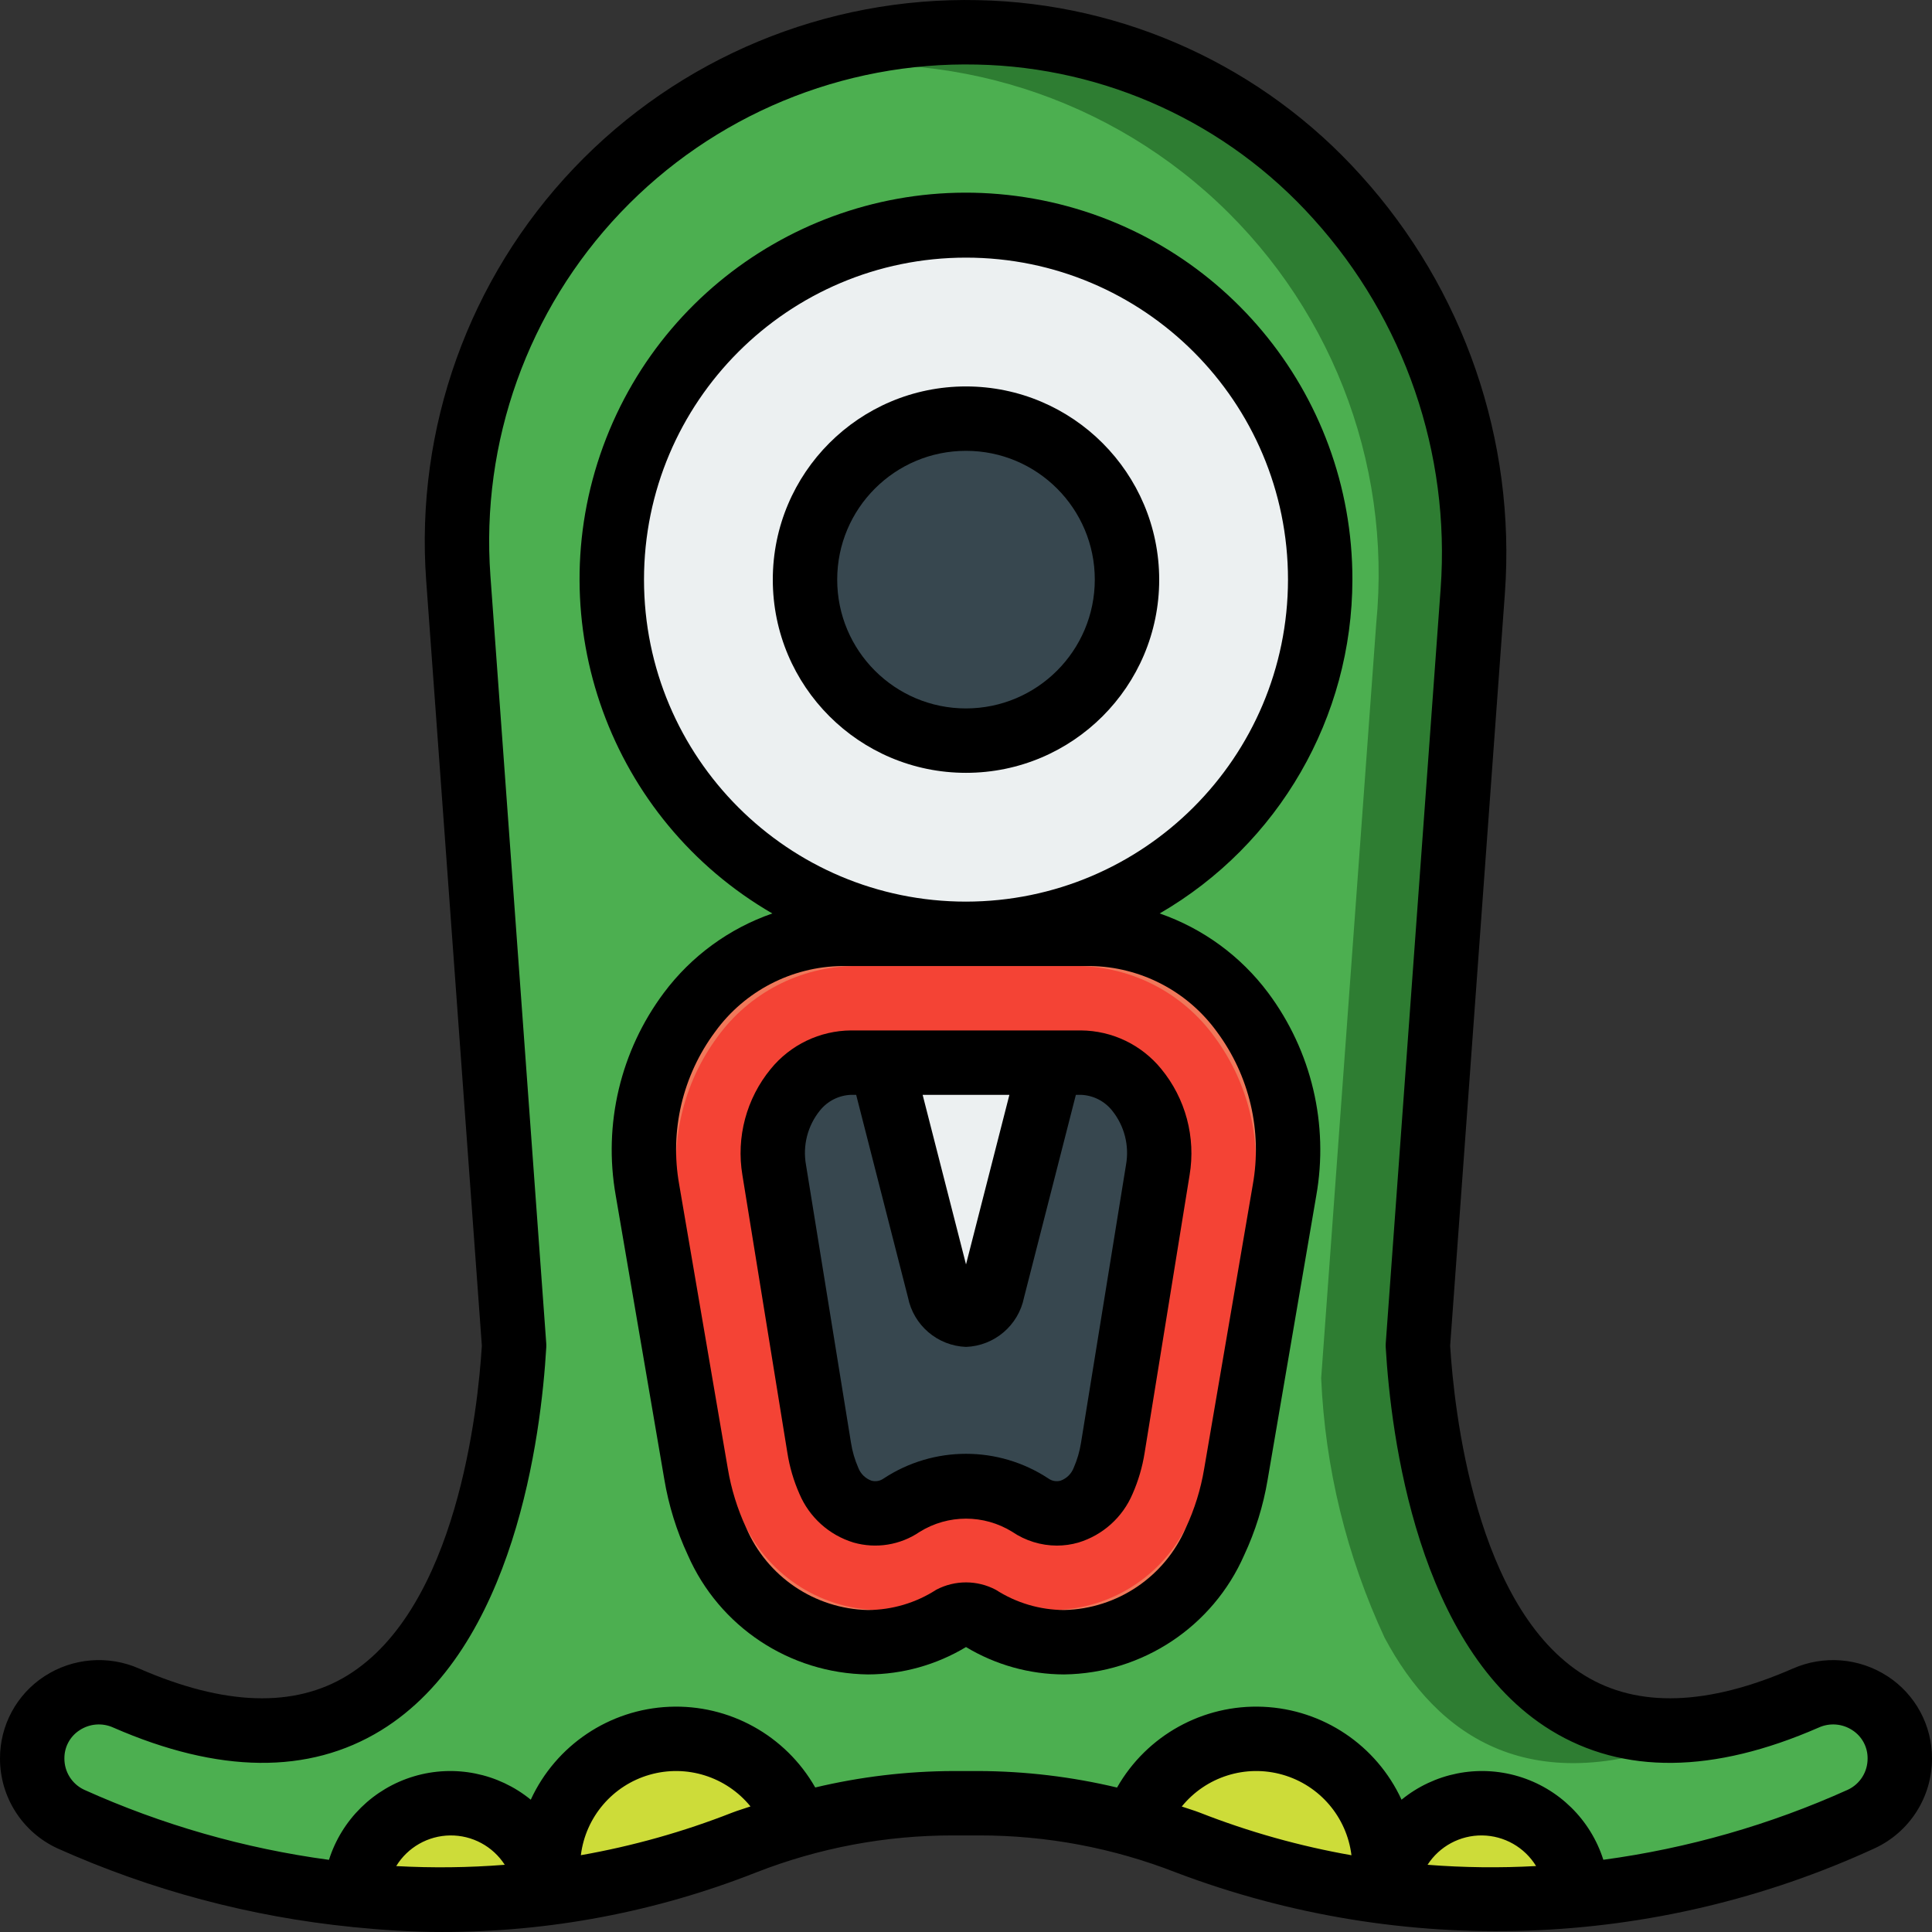 <?xml version="1.0" encoding="iso-8859-1"?>
<!-- Generator: Adobe Illustrator 19.0.0, SVG Export Plug-In . SVG Version: 6.00 Build 0)  -->
<svg version="1.1" id="Capa_1" xmlns="http://www.w3.org/2000/svg" xmlns:xlink="http://www.w3.org/1999/xlink" x="0px" y="0px"
	 viewBox="0 0 512 512" style="enable-background:new 0 0 512 512;" xml:space="preserve">
<rect x="0" y="0" width="512" height="512" fill="#333333" stroke="none"/>
<g>
	<g transform="translate(1)">
		<g>
			<path style="fill:#2E7D32;" d="M187.587,491.442c-4.437,1.536-8.789,2.901-13.141,4.011c3.328-1.195,6.827-2.304,10.24-3.243
				C185.624,491.954,186.648,491.698,187.587,491.442z"/>
			<path style="fill:#2E7D32;" d="M484.803,448.434c-2.497,0.017-4.964,0.539-7.253,1.536c-0.768,0.341-1.621,0.683-2.389,1.024
				c-6.358,2.677-12.959,4.735-19.712,6.144c-32.768,6.571-52.309-9.899-63.915-31.744c-10.064-21.6-15.776-44.971-16.811-68.779
				l14.592-200.021c3.13-37.248-9.129-74.153-33.925-102.124S295.427,9.901,258.072,8.541
				c-38.015-0.854-74.626,14.366-100.831,41.919s-39.571,64.882-36.812,102.806l14.848,203.349
				c-1.034,23.807-6.747,47.178-16.811,68.779c-8.226,18.668-26.006,31.34-46.336,33.024h-0.085
				c-12.811,0.461-25.552-2.081-37.205-7.424c-0.768-0.341-1.621-0.683-2.389-1.024c-4.383-1.949-9.367-2.042-13.82-0.258
				s-7.994,5.294-9.818,9.73c-0.874,2.079-1.309,4.316-1.28,6.571c-0.036,6.895,3.971,13.172,10.24,16.043
				c23.807,10.729,49.196,17.53,75.179,20.139c16.975,1.795,34.101,1.594,51.029-0.597c0.259,0.014,0.518-0.015,0.768-0.085
				c10.028-1.321,19.952-3.346,29.696-6.059c3.328-1.195,6.827-2.304,10.24-3.243c0.939-0.256,1.963-0.512,2.901-0.768
				c2.816-1.024,5.632-2.048,8.533-3.157c4.634-1.819,9.362-3.386,14.165-4.693c13.463-3.821,27.392-5.745,41.387-5.717h6.656
				c14.023-0.034,27.982,1.89,41.472,5.717c4.775,1.308,9.475,2.874,14.08,4.693c16.535,6.531,33.821,10.975,51.456,13.227
				c0.25,0.07,0.509,0.099,0.768,0.085c16.928,2.192,34.055,2.392,51.029,0.597c13.615-1.397,27.089-3.937,40.277-7.595
				c0.085,0,0.256-0.085,0.341-0.085c11.791-3.272,23.316-7.437,34.475-12.459c7.522-3.47,11.612-11.711,9.826-19.8
				C500.266,454.167,493.087,448.414,484.803,448.434z"/>
		</g>
		<path style="fill:#4CAF50;" d="M502.467,466.013c0.036,6.895-3.971,13.172-10.24,16.043c-11.159,5.022-22.683,9.187-34.475,12.459
			c-0.085,0-0.256,0.085-0.341,0.085c-13.189,3.657-26.662,6.198-40.277,7.595c-16.975,1.795-34.101,1.594-51.029-0.597
			c-0.259,0.014-0.518-0.015-0.768-0.085c-17.635-2.252-34.921-6.695-51.456-13.227c-4.605-1.819-9.305-3.386-14.08-4.693
			c-13.491-3.827-27.449-5.751-41.472-5.717h-6.656c-13.994-0.028-27.924,1.896-41.387,5.717c-4.803,1.307-9.532,2.874-14.165,4.693
			c-2.901,1.109-5.717,2.133-8.533,3.157c-0.939,0.256-1.963,0.512-2.901,0.768c-3.413,0.939-6.912,2.048-10.24,3.243
			c-9.744,2.713-19.668,4.738-29.696,6.059c-0.25,0.07-0.509,0.099-0.768,0.085c-16.928,2.192-34.055,2.392-51.029,0.597
			c-25.983-2.608-51.371-9.409-75.179-20.139c-6.269-2.871-10.276-9.147-10.24-16.043c-0.029-2.255,0.406-4.492,1.28-6.571
			c1.824-4.436,5.365-7.946,9.818-9.73s9.437-1.691,13.82,0.258c0.768,0.341,1.621,0.683,2.389,1.024
			c11.653,5.343,24.394,7.885,37.205,7.424h0.085c20.33-1.685,38.11-14.356,46.336-33.024c10.064-21.6,15.776-44.971,16.811-68.779
			l-14.848-203.349c-4.066-56.44,27.472-109.435,79.019-132.779c42.287-9.621,86.622,1.665,119.162,30.335
			s49.321,71.228,45.105,114.391l-14.592,200.021c1.034,23.807,6.747,47.178,16.811,68.779c13.824,25.941,38.741,44.288,83.627,25.6
			c0.768-0.341,1.621-0.683,2.389-1.024c1.168-0.475,2.365-0.874,3.584-1.195l-0.085-0.256c6.753-1.409,13.354-3.467,19.712-6.144
			c0.768-0.341,1.621-0.683,2.389-1.024c2.289-0.997,4.757-1.52,7.253-1.536C494.535,448.411,502.443,456.281,502.467,466.013z"/>
		<circle style="fill:#ECF0F1;" cx="255" cy="153.608" r="93.867"/>
		<path style="fill:#F0785A;" d="M281.001,435.208c-8.06-0.027-15.943-2.361-22.718-6.727c-2.087-0.939-4.476-0.939-6.562,0
			c-6.772,4.366-14.654,6.7-22.711,6.727c-17.424-0.291-33.068-10.745-40.004-26.732c-2.649-5.687-4.515-11.707-5.545-17.896
			l-12.872-75.201c-2.949-16.57,1.083-33.622,11.141-47.116c9.418-12.915,24.383-20.623,40.367-20.789h65.815
			c15.984,0.166,30.949,7.874,40.367,20.789c10.072,13.524,14.1,30.614,11.127,47.212l-12.88,75.225
			c-1.031,6.15-2.89,12.132-5.527,17.783C314.06,424.465,298.421,434.914,281.001,435.208z"/>
		<path style="fill:#F44335;" d="M278.401,426.674c-7.262-0.027-14.362-2.15-20.446-6.115c-1.876-0.854-4.03-0.854-5.906,0
			c-6.082,3.965-13.18,6.089-20.44,6.115c-15.74-0.303-29.836-9.817-36.004-24.301c-2.386-5.174-4.064-10.647-4.991-16.269
			l-11.585-68.364c-2.658-15.048,0.966-30.528,10.027-42.833c8.421-11.713,21.906-18.728,36.33-18.899h59.234
			c14.425,0.171,27.91,7.186,36.33,18.899c9.074,12.332,12.693,27.846,10.014,42.92l-11.592,68.386
			c-0.927,5.587-2.6,11.025-4.974,16.167C308.229,416.859,294.137,426.37,278.401,426.674z"/>
		<path style="fill:#37474F;" d="M305.831,310.058l-11.928,73.65c-0.472,2.999-1.329,5.925-2.55,8.704
			c-1.341,3.742-4.324,6.662-8.095,7.923c-3.77,1.26-7.91,0.721-11.232-1.463c-10.347-6.753-23.707-6.753-34.053,0
			c-3.322,2.184-7.462,2.723-11.232,1.463c-3.77-1.26-6.754-4.18-8.095-7.923c-1.221-2.779-2.078-5.705-2.55-8.704l-11.928-73.65
			c-1.53-6.529-0.167-13.4,3.739-18.851c3.906-5.451,9.975-8.95,16.649-9.599h60.886c6.674,0.65,12.743,4.149,16.649,9.599
			C305.998,296.658,307.361,303.529,305.831,310.058z"/>
		<path style="fill:#ECF0F1;" d="M232.516,281.608l15.377,60.118c0.231,3.757,3.346,6.685,7.11,6.685
			c3.764,0,6.879-2.928,7.11-6.685l15.378-60.118H232.516z"/>
		<g>
			<path style="fill:#CDDC39;" d="M143.981,501.597c-16.928,2.192-34.055,2.392-51.029,0.597
				c0.657-13.504,11.715-24.161,25.233-24.319S143.009,488.112,143.981,501.597z"/>
			<path style="fill:#CDDC39;" d="M210.285,483.592c-4.803,1.307-9.532,2.874-14.165,4.693
				c-16.519,6.491-33.771,10.933-51.371,13.227c-0.451-2.161-0.68-4.363-0.683-6.571c-0.03-16.619,11.935-30.836,28.316-33.643
				C188.763,458.49,204.779,467.911,210.285,483.592z"/>
			<path style="fill:#CDDC39;" d="M417.133,502.194c-16.975,1.795-34.101,1.594-51.029-0.597
				c0.973-13.485,12.277-23.88,25.796-23.722C405.419,478.033,416.477,488.691,417.133,502.194z"/>
			<path style="fill:#CDDC39;" d="M366.019,494.941c-0.003,2.208-0.231,4.41-0.683,6.571c-17.635-2.252-34.921-6.695-51.456-13.227
				c-4.605-1.819-9.305-3.386-14.08-4.693c5.506-15.681,21.522-25.101,37.903-22.294
				C354.084,464.105,366.049,478.322,366.019,494.941z"/>
		</g>
		<circle style="fill:#37474F;" cx="255" cy="153.608" r="42.667"/>
	</g>
	<g>
		<path d="M500.254,444.249c-7.488-4.89-16.94-5.666-25.125-2.063c-22.533,9.854-41.092,10.467-55.167,1.842
			c-29.067-17.825-34.625-70.675-35.658-87.396l14.508-199.412c2.922-40.545-10.842-80.526-38.104-110.679
			c-25.937-28.873-62.679-45.708-101.483-46.5c-40.4-0.908-79.309,15.268-107.158,44.549s-42.056,68.952-39.125,109.255
			l14.754,202.787c-1.033,16.721-6.592,69.571-35.658,87.396c-14.071,8.629-32.625,8.013-55.167-1.842
			c-8.185-3.608-17.638-2.832-25.125,2.063C4.392,449.053-0.029,457.253,0,466.037c-0.006,10.205,5.917,19.483,15.175,23.775
			c24.791,11.118,51.213,18.166,78.247,20.87c0.054,0.004,0.098,0.035,0.153,0.038l0.26,0.006
			c7.467,0.735,15.142,1.269,23.219,1.269c28.485,0.039,56.722-5.301,83.225-15.742c16.687-6.544,34.459-9.884,52.383-9.846h6.675
			c17.925-0.039,35.696,3.302,52.383,9.846c60.071,22.742,126.756,20.422,185.1-6.442c9.271-4.298,15.196-13.594,15.179-23.813
			C512.02,457.228,507.599,449.043,500.254,444.249z M105.003,494.531c3.049-4.985,8.446-8.052,14.288-8.122
			s11.311,2.869,14.477,7.78C124.198,494.943,114.588,495.057,105.003,494.531z M153.933,491.646
			c1.25-10.112,8.416-18.5,18.208-21.315c9.792-2.815,20.319,0.488,26.748,8.392c-1.61,0.573-3.257,1.021-4.852,1.647
			C181.079,485.456,167.644,489.233,153.933,491.646z M313.178,478.746c6.424-7.917,16.957-11.231,26.757-8.418
			c9.8,2.813,16.971,11.209,18.217,21.329c-13.739-2.412-27.203-6.193-40.189-11.286
			C316.391,479.752,314.766,479.312,313.178,478.746z M378.317,494.188c3.165-4.909,8.631-7.847,14.472-7.78
			c5.841,0.068,11.237,3.132,14.287,8.113C397.493,495.049,387.885,494.938,378.317,494.188z M489.709,474.295
			c-20.592,9.287-42.422,15.541-64.808,18.565c-3.383-10.647-11.817-18.928-22.524-22.116c-10.707-3.188-22.297-0.869-30.953,6.193
			c-6.656-14.44-20.829-23.945-36.715-24.623c-15.886-0.678-30.817,7.584-38.68,21.404c-12.022-2.864-24.333-4.332-36.691-4.376
			h-6.675c-12.332,0.043-24.619,1.506-36.617,4.358c-7.869-13.813-22.799-22.068-38.682-21.385
			c-15.882,0.682-30.05,10.187-36.705,24.624c-8.658-7.064-20.252-9.383-30.96-6.192c-10.709,3.191-19.142,11.478-22.52,22.13
			c-22.415-3.024-44.273-9.283-64.892-18.581c-3.211-1.509-5.249-4.749-5.221-8.296c-0.031-3.015,1.487-5.836,4.021-7.471
			c2.663-1.76,6.046-2.025,8.95-0.7c27.946,12.208,51.813,12.459,70.921,0.746c35.446-21.738,42.442-78.221,43.808-101.495
			c0.02-0.373,0.017-0.748-0.009-1.121l-14.792-203.35c-2.584-35.51,9.932-70.462,34.47-96.259s58.82-40.046,94.414-39.242
			c34.125,0.703,66.432,15.518,89.233,40.917c24.123,26.69,36.298,62.076,33.704,97.958l-14.546,199.975
			c-0.026,0.373-0.029,0.747-0.009,1.121c1.367,23.275,8.363,79.758,43.808,101.495c19.108,11.721,42.971,11.471,70.921-0.746
			c2.905-1.324,6.286-1.06,8.95,0.7c2.543,1.644,4.062,4.481,4.021,7.509C494.951,469.573,492.911,472.797,489.709,474.295z"/>
		<path d="M358.4,153.608c0.068-49.694-35.552-92.263-84.479-100.96s-97.035,18.99-114.096,65.663s1.85,98.859,44.851,123.766
			c-11.471,3.98-21.486,11.307-28.751,21.035c-11.484,15.373-16.099,34.81-12.75,53.704l12.867,75.179
			c1.162,6.946,3.257,13.703,6.229,20.087c8.319,19.002,26.983,31.383,47.725,31.659h0.012c9.161-0.023,18.144-2.531,25.992-7.258
			c7.85,4.728,16.836,7.237,26,7.258c20.741-0.272,39.407-12.647,47.733-31.646c2.96-6.34,5.047-13.053,6.204-19.954l12.875-75.204
			c3.374-18.93-1.233-38.412-12.729-53.825c-7.266-9.73-17.283-17.058-28.756-21.037C338.898,223.793,358.355,190.09,358.4,153.608z
			 M288.913,256.008c13.308,0.178,25.75,6.63,33.562,17.404c8.648,11.644,12.093,26.347,9.517,40.621l-12.883,75.258
			c-0.9,5.389-2.529,10.63-4.842,15.579c-5.552,12.964-18.167,21.488-32.266,21.804c-6.412-0.026-12.682-1.882-18.075-5.35
			c-4.937-2.619-10.848-2.631-15.796-0.033c-5.402,3.488-11.69,5.356-18.121,5.384H230c-14.1-0.318-26.714-8.846-32.263-21.812
			c-2.327-4.996-3.964-10.284-4.867-15.721l-12.875-75.225c-2.553-14.239,0.899-28.9,9.538-40.504
			c7.813-10.775,20.255-17.227,33.562-17.404H288.913z M256,238.941c-47.128,0-85.333-38.205-85.333-85.333
			S208.872,68.274,256,68.274s85.333,38.205,85.333,85.333C341.281,200.714,303.107,238.889,256,238.941z"/>
		<path d="M196.746,311.42l11.925,73.638c0.588,3.721,1.654,7.351,3.171,10.8c2.63,6.23,7.892,10.968,14.362,12.933
			c5.981,1.707,12.411,0.664,17.546-2.846c7.506-4.65,16.998-4.65,24.504,0c3.492,2.371,7.613,3.644,11.833,3.654
			c1.931,0.001,3.853-0.271,5.709-0.808c6.469-1.965,11.731-6.702,14.362-12.929c1.515-3.447,2.58-7.074,3.171-10.792l11.925-73.65
			c1.685-10.029-1.057-20.296-7.517-28.15c-5.222-6.405-13.032-10.144-21.296-10.196h-60.883
			c-8.264,0.052-16.074,3.791-21.296,10.196C197.799,291.123,195.058,301.391,196.746,311.42z M267.501,290.141l-11.497,44.946
			l-11.497-44.946H267.501z M217.275,294.316c2.019-2.534,5.045-4.06,8.283-4.175h1.334l13.733,53.7
			c1.48,7.398,7.84,12.817,15.379,13.104h0.004c7.537-0.288,13.894-5.707,15.371-13.104l13.737-53.7h1.325
			c3.238,0.116,6.264,1.641,8.283,4.175c3.247,4.026,4.591,9.262,3.683,14.354l-0.004,0.025l-11.925,73.662
			c-0.36,2.276-1.008,4.496-1.929,6.608c-0.607,1.595-1.879,2.847-3.483,3.429c-1.123,0.311-2.327,0.09-3.267-0.6
			c-13.232-8.694-30.364-8.694-43.596,0c-0.941,0.69-2.146,0.911-3.271,0.6c-1.606-0.582-2.878-1.836-3.483-3.433
			c-0.924-2.114-1.572-4.338-1.929-6.617l-11.929-73.675C212.685,303.578,214.028,298.342,217.275,294.316z"/>
		<path d="M256,102.408c-28.277,0-51.2,22.923-51.2,51.2s22.923,51.2,51.2,51.2s51.2-22.923,51.2-51.2
			C307.169,125.344,284.264,102.439,256,102.408z M256,187.741c-18.851,0-34.133-15.282-34.133-34.133s15.282-34.133,34.133-34.133
			c18.851,0,34.133,15.282,34.133,34.133C290.112,172.45,274.843,187.719,256,187.741z"/>
	</g>
</g>
<g>
</g>
<g>
</g>
<g>
</g>
<g>
</g>
<g>
</g>
<g>
</g>
<g>
</g>
<g>
</g>
<g>
</g>
<g>
</g>
<g>
</g>
<g>
</g>
<g>
</g>
<g>
</g>
<g>
</g>
</svg>
